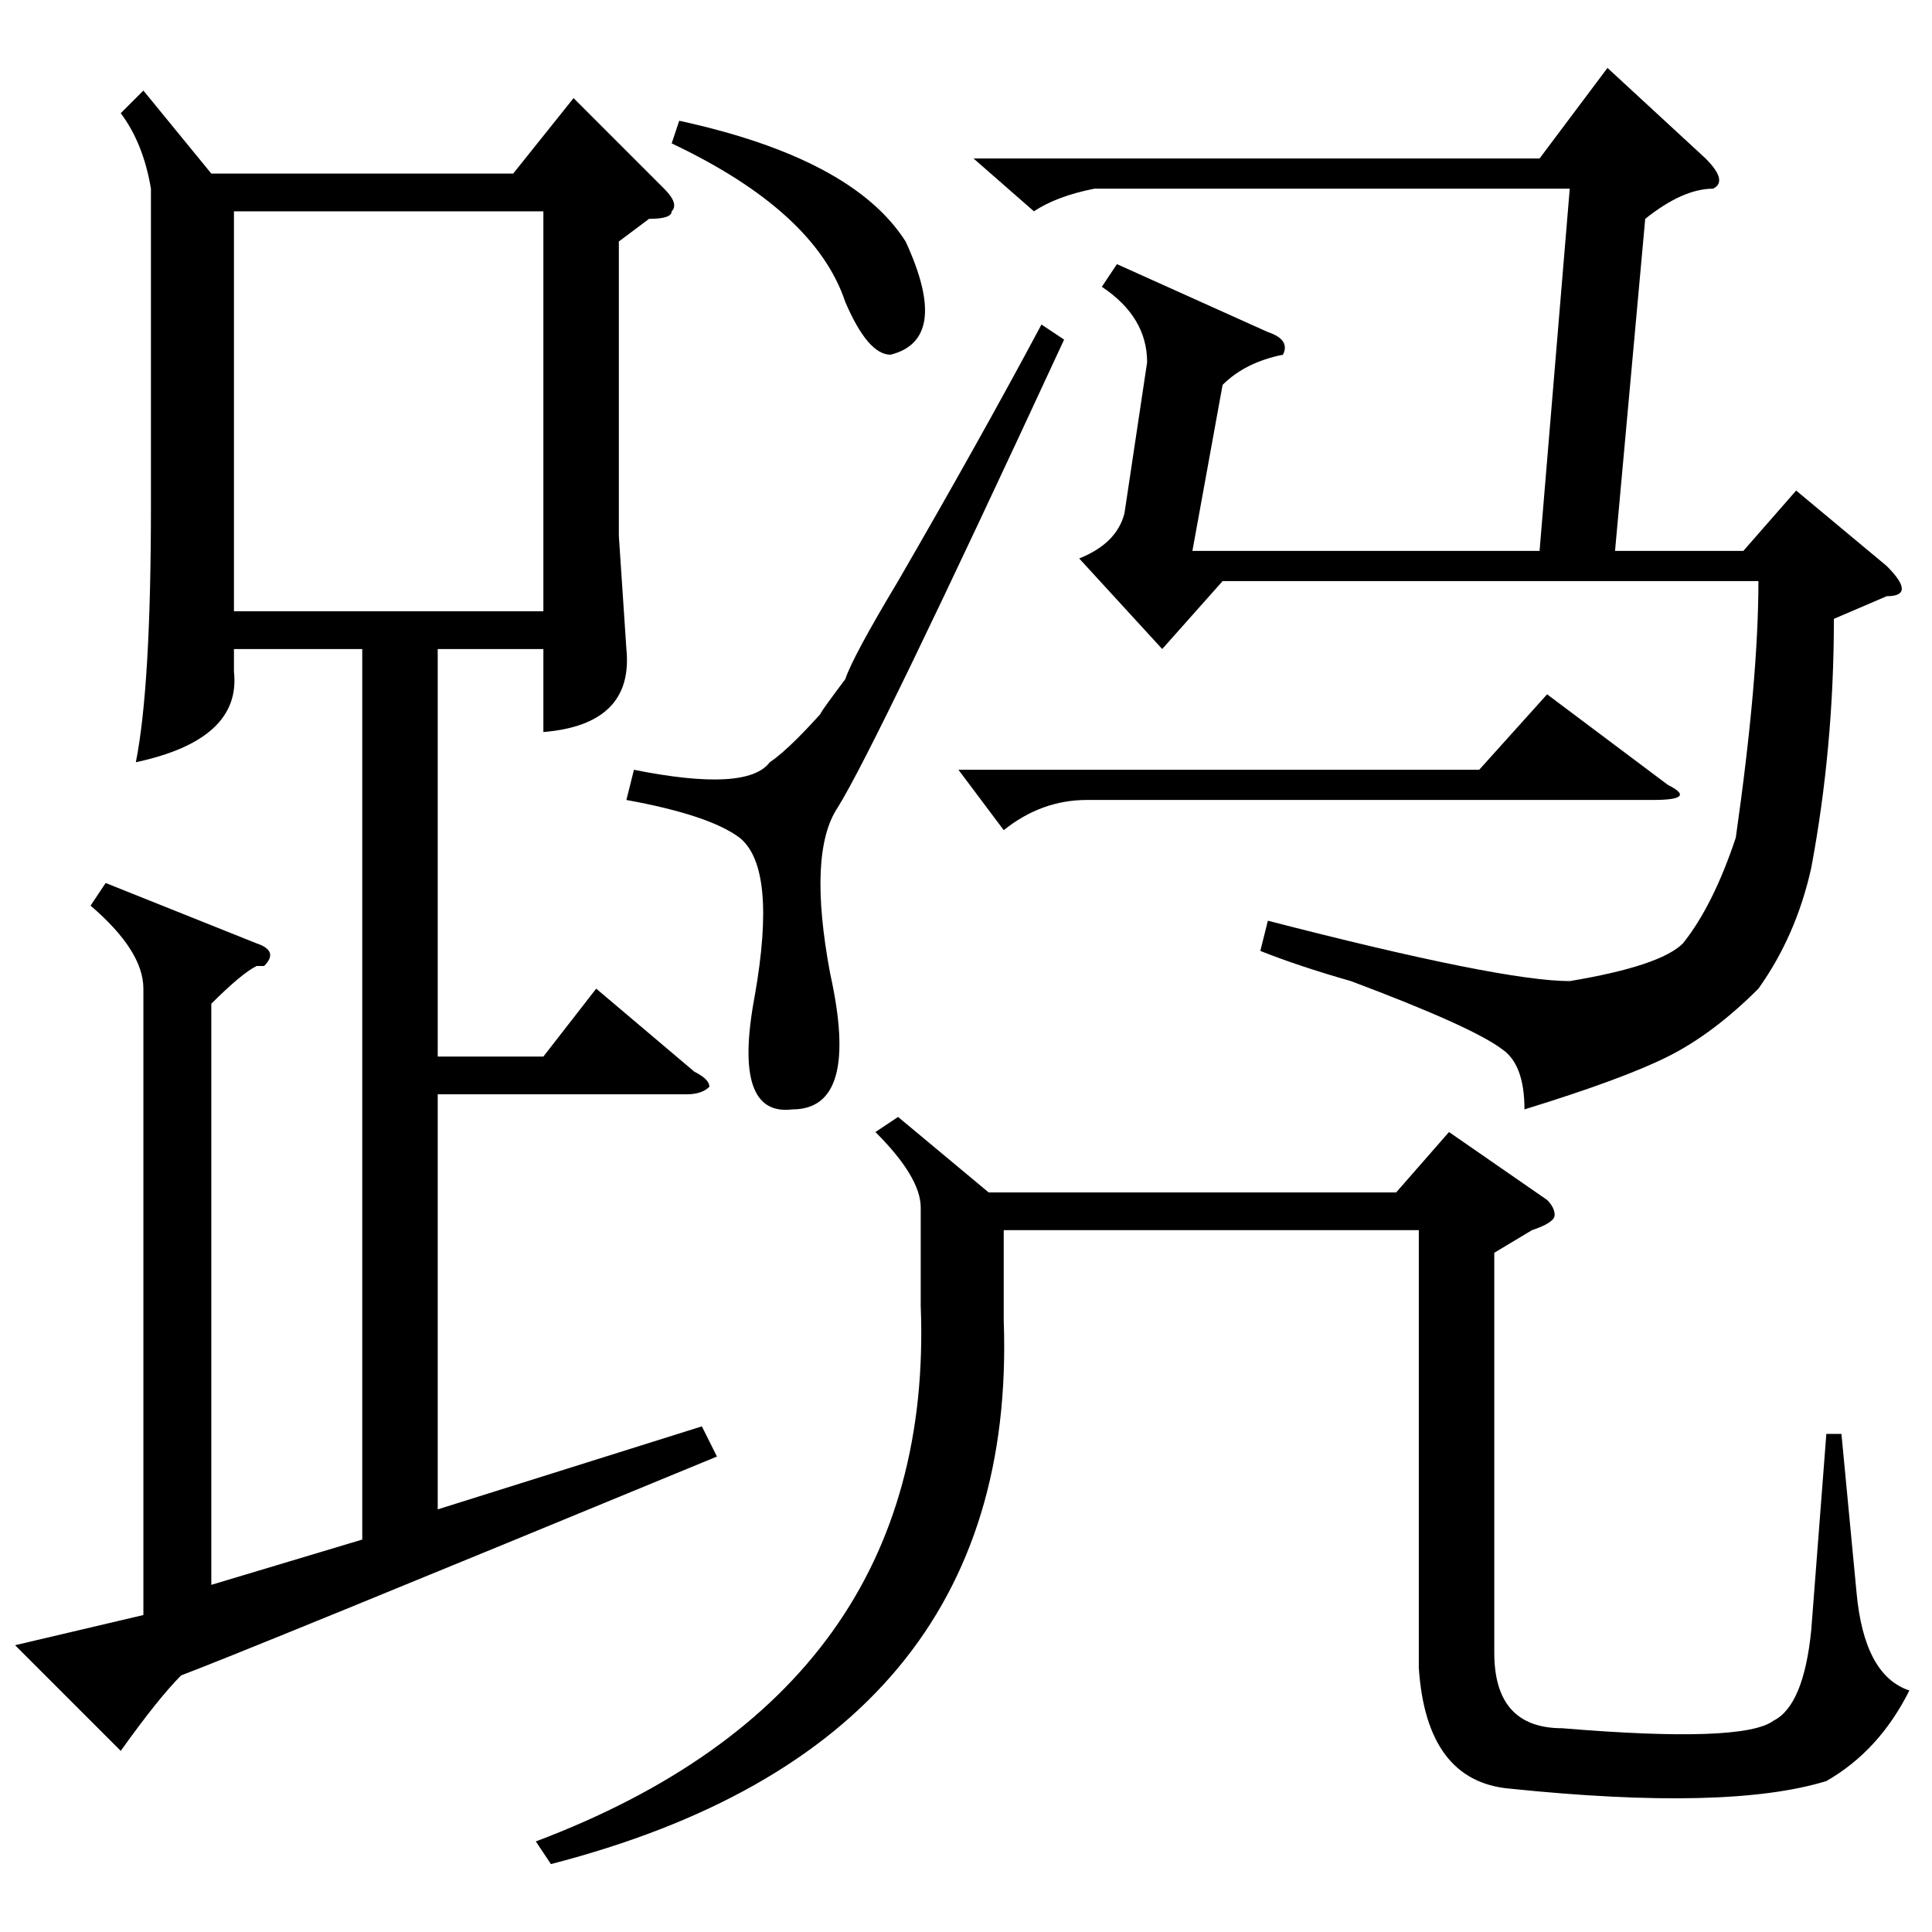 <?xml version="1.0" standalone="no"?>
<!DOCTYPE svg PUBLIC "-//W3C//DTD SVG 1.1//EN" "http://www.w3.org/Graphics/SVG/1.1/DTD/svg11.dtd" >
<svg xmlns="http://www.w3.org/2000/svg" xmlns:xlink="http://www.w3.org/1999/xlink" version="1.1" viewBox="0 -52 256 256">
  <g transform="matrix(1 0 0 -1 0 204)">
   <path fill="currentColor"
d="M19 244l9 -11h40l8 10l12 -12q2 -2 1 -3q0 -1 -3 -1l-4 -3v-39l1 -15q1 -10 -11 -11v11h-14v-54h14l7 9l13 -11q2 -1 2 -2q-1 -1 -3 -1h-33v-55l35 11l2 -4q-63 -26 -71 -29q-3 -3 -8 -10l-14 14l17 4v83q0 5 -7 11l2 3l20 -8q3 -1 1 -3h-1q-2 -1 -6 -5v-77l20 6v118h-17
v-3q1 -9 -13 -12q2 10 2 34v42q-1 6 -4 10zM31 175h41v53h-41v-53zM167 130l1 4q31 -8 40 -8q12 2 15 5q4 5 7 14q3 21 3 34h-71l-8 -9l-11 12q5 2 6 6l3 20q0 6 -6 10l2 3l20 -9q3 -1 2 -3q-5 -1 -8 -4l-4 -22h46l4 48h-63q-5 -1 -8 -3l-8 7h75l9 12l13 -12q3 -3 1 -4
q-4 0 -9 -4l-4 -44h17l7 8l12 -10q2 -2 2 -3t-2 -1l-7 -3q0 -17 -3 -33q-2 -9 -7 -16q-6 -6 -12 -9t-19 -7q0 6 -3 8q-4 3 -20 9q-7 2 -12 4zM127 154h69l9 10l16 -12q4 -2 -2 -2h-75q-6 0 -11 -4zM138 213l3 -2q-25 -54 -30 -62q-4 -6 -1 -22q4 -18 -5 -18q-8 -1 -5 15
q3 17 -2 21q-4 3 -15 5l1 4q15 -3 18 1q3 2 9 9q-5 -6 1 2q1 3 7 13q11 19 19 34zM89 237l1 3q23 -5 30 -16q6 -13 -2 -15q-3 0 -6 7q-4 12 -23 21zM205 97q1 -1 1 -2t-3 -2l-5 -3v-53q0 -10 9 -10q24 -2 28 1q4 2 5 12l2 26h2l2 -21q1 -11 7 -13q-4 -8 -11 -12
q-13 -4 -42 -1q-11 1 -12 16v58h-55v-12q2 -56 -60 -72l-2 3q53 20 51 71v13q0 4 -6 10l3 2l12 -10h54l7 8z" />
  </g>

</svg>
